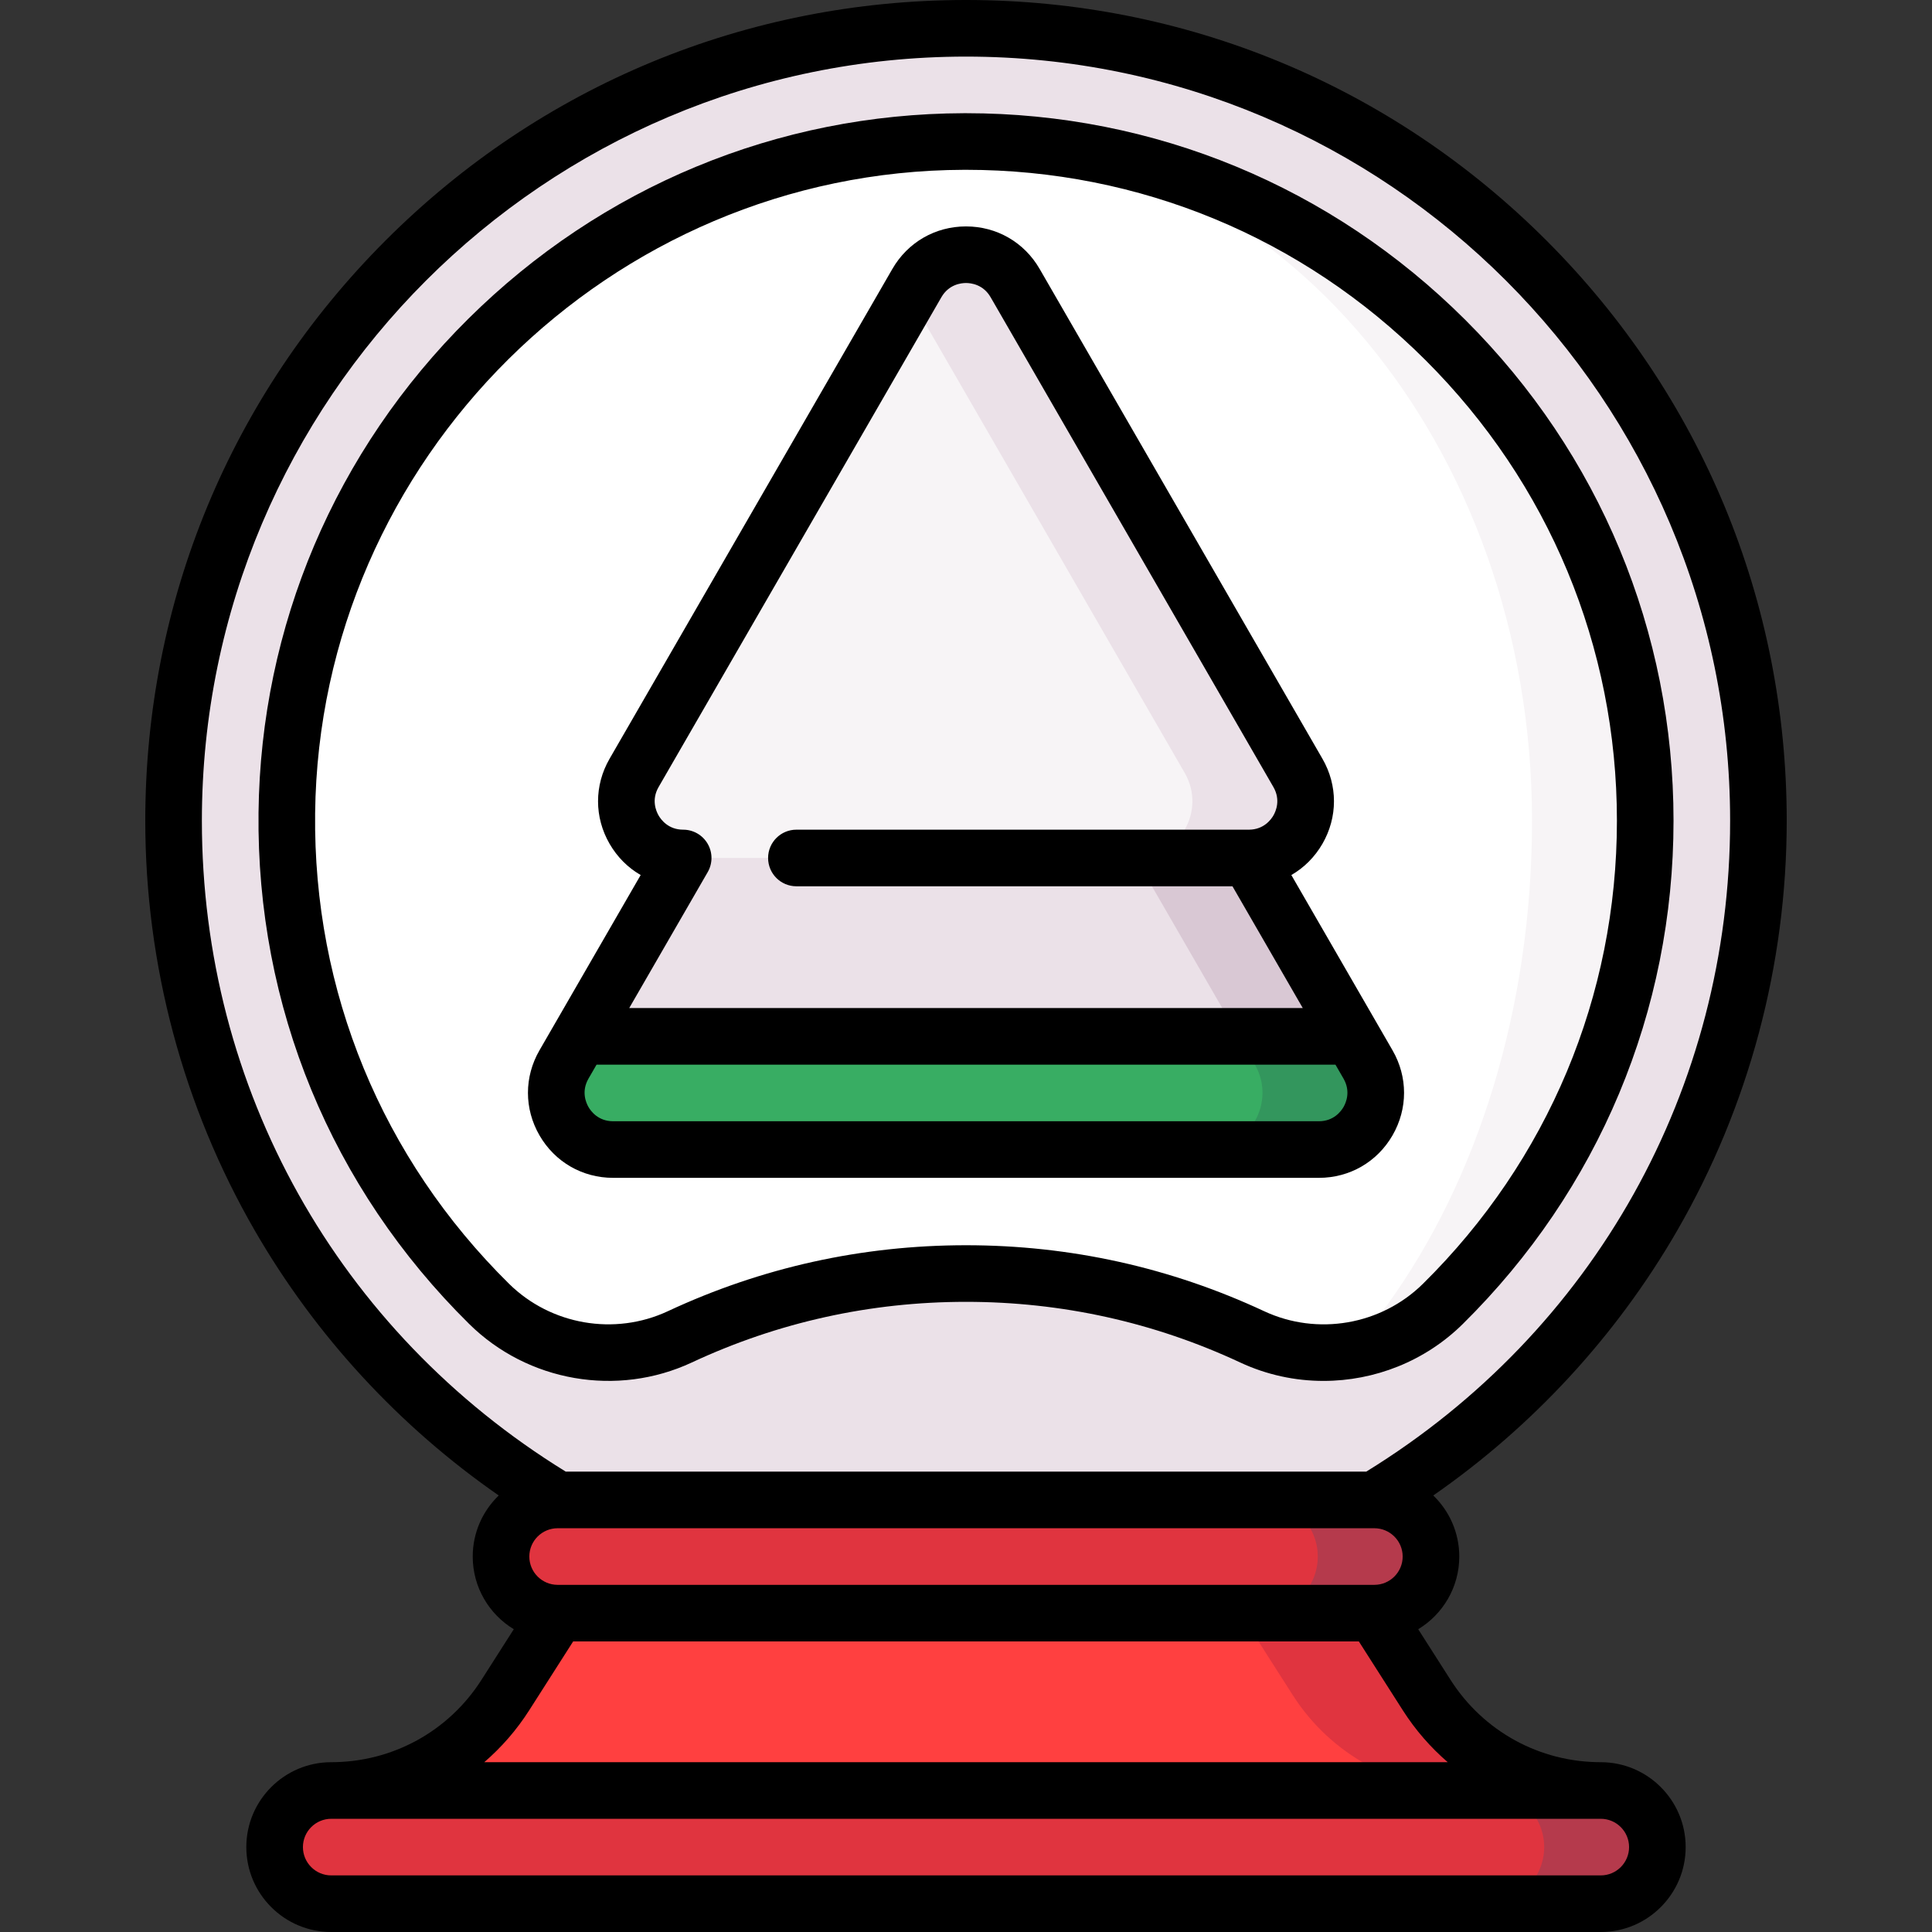 <svg id="Capa_1" enable-background="new 0 0 512 512" height="512" viewBox="0 0 512 512" width="512" xmlns="http://www.w3.org/2000/svg"><rect x="0" y="0" width="512" height="512" fill="#333333" stroke="none"/><g><circle cx="256" cy="217.5" fill="#ebe1e8" r="210"/><path d="m255.492 37.501 76.356 316.781c16.994 7.932 37.159 4.453 50.509-8.719 33.098-32.657 53.643-78.004 53.643-128.063 0-99.421-81.024-180.276-180.508-179.999z" fill="#f7f4f6"/><path d="m367.808 345.562c23.564-32.656 38.192-78.003 38.192-128.062 0-99.421-67.558-180.276-150.508-179.999-98.055.272-178.372 79.879-179.48 177.929-.575 50.866 20.068 97.004 53.607 130.108 13.357 13.183 33.528 16.68 50.534 8.743 23.061-10.763 48.763-16.781 75.847-16.781s52.786 6.018 75.848 16.781c13.886 6.482 26.455 4.453 35.96-8.719z" fill="#fff"/><path d="m358.237 274.64-57.29-47.267 18.577 77.267h30c11.57 0 18.802-12.525 13.017-22.546z" fill="#33965d"/><path d="m300.947 227.374-147.184 47.266-4.304 7.454c-5.785 10.02 1.446 22.546 13.017 22.546h157.048c11.57 0 18.802-12.525 13.017-22.546z" fill="#38ad63"/><path d="m313.627 197.374h-60l74.61 77.266h30z" fill="#d9c8d4"/><path d="m283.627 197.374h-85.254l-44.61 77.266h174.474z" fill="#ebe1e8"/><path d="m364.222 397.5h-30l-78.222 60 108.222-30c8.284 0 15-6.716 15-15s-6.716-15-15-15z" fill="#b53a4c"/><path d="m349.222 412.5c0-8.284-6.716-15-15-15h-186.443c-8.284 0-15 6.716-15 15s6.716 15 15 15l108.221 30 78.222-30c8.284 0 15-6.716 15-15z" fill="#e0343f"/><path d="m328.728 427.5h-180.95l-13.859 21.712c-10.055 15.753-27.452 25.288-46.141 25.288v15h336.444z" fill="#ff4040"/><path d="m378.081 449.212-13.859-21.712h-35.494l13.859 21.712c10.055 15.753 27.452 25.288 46.141 25.288l35.494 15v-15c-18.688 0-36.086-9.535-46.141-25.288z" fill="#e0343f"/><path d="m424.222 474.5h-30v30h30c8.284 0 15-6.716 15-15s-6.716-15-15-15z" fill="#b53a4c"/><path d="m409.222 489.5c0-8.284-6.716-15-15-15h-306.443c-8.284 0-15 6.716-15 15s6.716 15 15 15h306.444c8.283 0 14.999-6.716 14.999-15z" fill="#e0343f"/><path d="m343.964 204.828-74.947-129.812c-2.893-5.01-7.955-7.515-13.017-7.515s-10.124 2.505-13.017 7.515l-1.983 3.435 59.947 148.923h30c11.571 0 18.802-12.526 13.017-22.546z" fill="#ebe1e8"/><path d="m313.964 204.828-72.964-126.377-72.964 126.377c-5.785 10.02 1.446 22.546 13.017 22.546h119.895c11.57 0 18.801-12.526 13.016-22.546z" fill="#f7f4f6"/><path d="m424.223 467c-16.212 0-31.098-8.158-39.819-21.823l-8.563-13.416c6.517-3.946 10.882-11.103 10.882-19.261 0-6.35-2.648-12.089-6.893-16.184 26.377-18.307 48.56-42.35 64.642-70.196 18.99-32.879 29.028-70.438 29.028-108.62 0-58.097-22.624-112.715-63.704-153.796-41.081-41.08-95.699-63.704-153.796-63.704s-112.715 22.624-153.796 63.704c-41.08 41.081-63.704 95.699-63.704 153.796 0 38.182 10.038 75.741 29.028 108.62 16.083 27.846 38.266 51.889 64.643 70.196-4.245 4.095-6.893 9.834-6.893 16.184 0 8.158 4.365 15.316 10.882 19.261l-8.563 13.416c-8.721 13.665-23.607 21.823-39.819 21.823-12.406 0-22.5 10.094-22.5 22.5s10.094 22.5 22.5 22.5h336.444c12.406 0 22.499-10.094 22.499-22.5s-10.092-22.5-22.498-22.5zm-276.445-47c-4.136 0-7.5-3.364-7.5-7.5s3.364-7.5 7.5-7.5h216.444c4.136 0 7.5 3.364 7.5 7.5s-3.364 7.5-7.5 7.5zm-94.278-202.5c0-111.659 90.841-202.5 202.5-202.5s202.5 90.841 202.5 202.5c0 70.98-36.018 135.3-96.435 172.5h-212.13c-60.417-37.2-96.435-101.52-96.435-172.5zm86.742 235.747 11.647-18.247h208.223l11.647 18.247c3.336 5.226 7.359 9.835 11.907 13.753h-255.331c4.548-3.918 8.571-8.527 11.907-13.753zm283.981 43.753h-336.445c-4.136 0-7.5-3.364-7.5-7.5s3.364-7.5 7.5-7.5h336.444c4.135 0 7.499 3.364 7.499 7.5s-3.364 7.5-7.498 7.5z"/><path d="m183.324 361.077c22.858-10.668 47.309-16.077 72.676-16.077s49.818 5.409 72.676 16.077c7.037 3.284 14.573 4.88 22.063 4.879 13.529 0 26.902-5.204 36.886-15.055 36.031-35.552 55.875-82.928 55.875-133.401 0-50.104-19.591-97.234-55.163-132.708-35.444-35.346-82.421-54.792-132.333-54.792-.177 0-.356.001-.533.001-49.409.138-96.058 19.482-131.354 54.472-35.298 34.991-55.046 81.469-55.604 130.872-.579 51.285 19.251 99.417 55.839 135.531 15.52 15.32 39.219 19.421 58.972 10.201zm72.188-316.076c.166-.001.325-.001.491-.001 45.91 0 89.133 17.894 121.742 50.413 32.73 32.639 50.755 75.997 50.755 122.087 0 46.428-18.258 90.012-51.411 122.724-11.068 10.922-27.974 13.841-42.069 7.262-24.859-11.603-51.445-17.486-79.02-17.486s-54.161 5.883-79.02 17.485c-14.096 6.58-31.013 3.652-42.093-7.285-33.664-33.228-51.91-77.509-51.376-124.686 1.06-93.76 78.219-170.252 172.001-170.513z"/><path d="m162.477 312.141h187.047c8.145 0 15.439-4.211 19.512-11.265 4.072-7.055 4.072-15.478 0-22.531l-26.818-46.45c3.357-1.936 6.203-4.754 8.242-8.285 4.072-7.055 4.072-15.478 0-22.531l-74.948-129.813c-4.072-7.054-11.367-11.265-19.512-11.265s-15.439 4.211-19.512 11.265l-74.947 129.813c-4.072 7.054-4.072 15.477 0 22.531 2.039 3.531 4.885 6.35 8.242 8.285l-26.818 46.45c-4.072 7.054-4.072 15.477 0 22.531s11.367 11.265 19.512 11.265zm193.568-18.765c-.653 1.132-2.598 3.765-6.521 3.765h-187.047c-3.924 0-5.868-2.633-6.521-3.765-.653-1.133-1.962-4.133 0-7.531l2.139-3.704h195.813l2.139 3.704c1.96 3.398.651 6.398-.002 7.531zm-168.497-69.752c-1.34-2.32-3.815-3.75-6.495-3.75-3.924 0-5.868-2.633-6.521-3.765-.653-1.133-1.962-4.133 0-7.531l74.947-129.813c1.962-3.397 5.214-3.765 6.521-3.765s4.56.367 6.521 3.765l74.947 129.813c1.962 3.398.653 6.398 0 7.531-.648 1.122-2.565 3.722-6.426 3.764-.079 0-.16-.001-.239.001h-119.75c-4.143 0-7.5 3.357-7.5 7.5s3.357 7.5 7.5 7.5h115.564l18.629 32.267h-178.492l20.794-36.017c1.34-2.32 1.34-5.18 0-7.5z"/></g></svg>